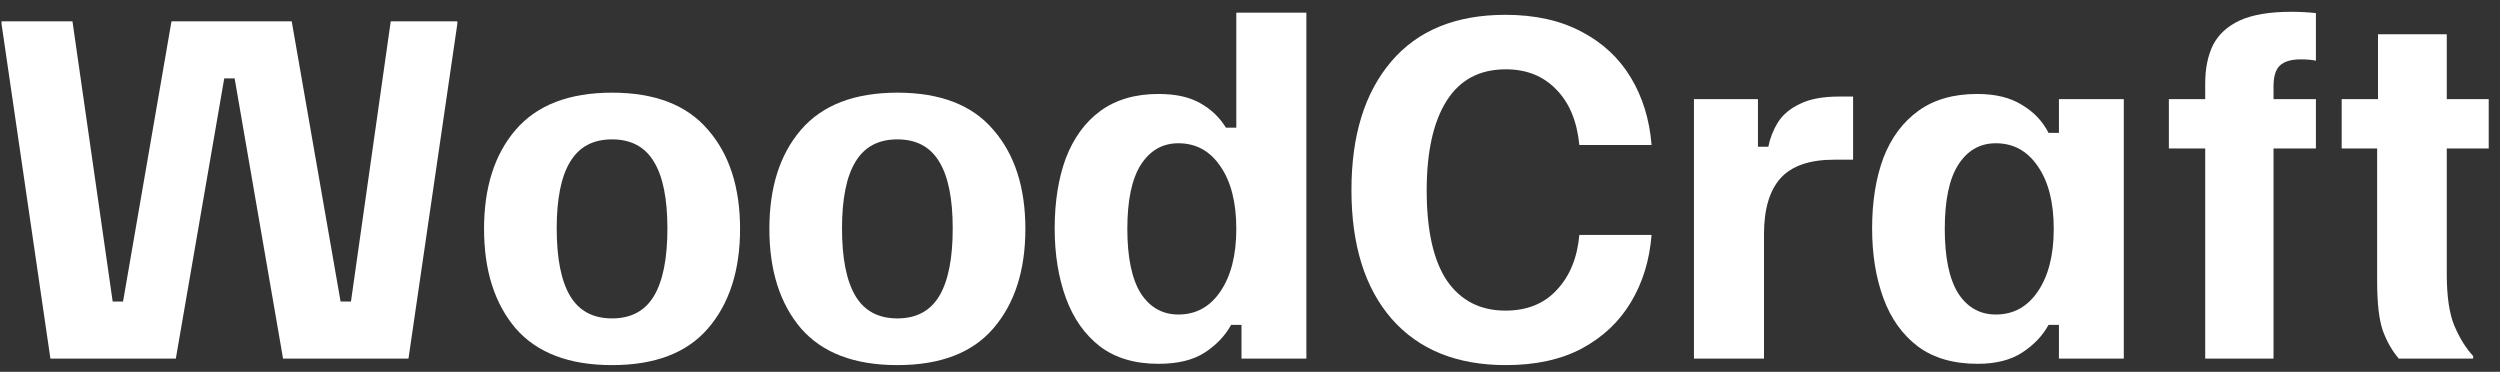 <svg width="195" height="29" viewBox="0 0 195 29" fill="none" xmlns="http://www.w3.org/2000/svg">
<rect x="0" y="0" width="195" height="29" fill="#333333" stroke="none"/>
<path d="M3.932 27.972L0.12 1.864V1.662H5.652L8.789 23.52H9.598L13.376 1.662H22.753L26.565 23.52H27.375L30.478 1.662H35.672V1.864L31.861 27.972H22.079L18.301 6.115H17.491L13.714 27.972H3.932Z" fill="white"/>
<path d="M47.74 28.478C44.39 28.478 41.882 27.523 40.218 25.611C38.577 23.677 37.756 21.091 37.756 17.853C37.756 14.615 38.577 12.04 40.218 10.129C41.882 8.195 44.39 7.228 47.74 7.228C51.091 7.228 53.587 8.195 55.229 10.129C56.893 12.04 57.725 14.615 57.725 17.853C57.725 21.091 56.893 23.677 55.229 25.611C53.587 27.523 51.091 28.478 47.74 28.478ZM47.74 24.835C49.224 24.835 50.315 24.251 51.012 23.081C51.709 21.912 52.058 20.158 52.058 17.819C52.058 15.503 51.709 13.771 51.012 12.625C50.315 11.455 49.224 10.871 47.74 10.871C46.256 10.871 45.166 11.455 44.468 12.625C43.771 13.771 43.423 15.503 43.423 17.819C43.423 20.158 43.771 21.912 44.468 23.081C45.166 24.251 46.256 24.835 47.74 24.835Z" fill="white"/>
<path d="M69.995 28.478C66.644 28.478 64.137 27.523 62.473 25.611C60.831 23.677 60.011 21.091 60.011 17.853C60.011 14.615 60.831 12.04 62.473 10.129C64.137 8.195 66.644 7.228 69.995 7.228C73.346 7.228 75.842 8.195 77.483 10.129C79.147 12.04 79.979 14.615 79.979 17.853C79.979 21.091 79.147 23.677 77.483 25.611C75.842 27.523 73.346 28.478 69.995 28.478ZM69.995 24.835C71.479 24.835 72.57 24.251 73.267 23.081C73.964 21.912 74.312 20.158 74.312 17.819C74.312 15.503 73.964 13.771 73.267 12.625C72.57 11.455 71.479 10.871 69.995 10.871C68.511 10.871 67.42 11.455 66.723 12.625C66.026 13.771 65.677 15.503 65.677 17.819C65.677 20.158 66.026 21.912 66.723 23.081C67.42 24.251 68.511 24.835 69.995 24.835Z" fill="white"/>
<path d="M90.361 28.377C88.517 28.377 86.999 27.927 85.807 27.028C84.615 26.106 83.727 24.847 83.142 23.25C82.558 21.653 82.265 19.843 82.265 17.819C82.265 15.728 82.558 13.895 83.142 12.321C83.749 10.747 84.649 9.521 85.841 8.644C87.055 7.767 88.562 7.329 90.361 7.329C91.687 7.329 92.767 7.565 93.599 8.037C94.453 8.509 95.128 9.15 95.623 9.96H96.432V0.987H101.897V27.972H96.837V25.341H96.027C95.555 26.196 94.869 26.915 93.97 27.5C93.07 28.085 91.867 28.377 90.361 28.377ZM91.912 24.532C93.284 24.532 94.375 23.936 95.184 22.744C96.016 21.53 96.432 19.899 96.432 17.853C96.432 15.784 96.016 14.154 95.184 12.962C94.375 11.77 93.284 11.174 91.912 11.174C90.675 11.174 89.697 11.736 88.978 12.861C88.281 13.963 87.932 15.627 87.932 17.853C87.932 20.079 88.281 21.755 88.978 22.879C89.697 23.981 90.675 24.532 91.912 24.532Z" fill="white"/>
<path d="M117.455 28.478C113.632 28.478 110.663 27.275 108.55 24.869C106.458 22.463 105.413 19.112 105.413 14.817C105.413 10.567 106.447 7.228 108.516 4.799C110.585 2.37 113.553 1.156 117.421 1.156C119.737 1.156 121.716 1.595 123.357 2.472C124.999 3.326 126.281 4.518 127.203 6.047C128.125 7.576 128.665 9.33 128.822 11.309H123.189C123.009 9.465 122.413 8.026 121.401 6.992C120.389 5.935 119.074 5.406 117.455 5.406C115.408 5.406 113.868 6.227 112.833 7.869C111.799 9.51 111.282 11.838 111.282 14.851C111.282 17.977 111.81 20.327 112.867 21.901C113.947 23.452 115.464 24.228 117.421 24.228C119.107 24.228 120.445 23.689 121.435 22.609C122.447 21.53 123.031 20.102 123.189 18.325H128.822C128.665 20.304 128.125 22.058 127.203 23.587C126.281 25.116 124.999 26.32 123.357 27.197C121.738 28.051 119.771 28.478 117.455 28.478Z" fill="white"/>
<path d="M132.128 27.972V7.734H137.12V11.444H137.929C138.064 10.77 138.312 10.14 138.671 9.555C139.054 8.948 139.627 8.464 140.392 8.105C141.156 7.722 142.179 7.531 143.461 7.531H144.541V12.456H143.056C141.145 12.456 139.751 12.94 138.874 13.906C138.019 14.873 137.592 16.324 137.592 18.258V27.972H132.128Z" fill="white"/>
<path d="M154.255 28.377C152.366 28.377 150.815 27.927 149.6 27.028C148.386 26.106 147.486 24.847 146.902 23.25C146.317 21.653 146.025 19.843 146.025 17.819C146.025 15.728 146.317 13.895 146.902 12.321C147.509 10.747 148.42 9.521 149.634 8.644C150.848 7.767 152.377 7.329 154.221 7.329C155.638 7.329 156.796 7.61 157.696 8.172C158.618 8.712 159.315 9.443 159.787 10.365H160.597V7.734H165.656V27.972H160.597V25.341H159.787C159.315 26.196 158.629 26.915 157.729 27.5C156.83 28.085 155.672 28.377 154.255 28.377ZM155.672 24.532C157.044 24.532 158.134 23.936 158.944 22.744C159.776 21.53 160.192 19.899 160.192 17.853C160.192 15.784 159.776 14.154 158.944 12.962C158.134 11.77 157.044 11.174 155.672 11.174C154.435 11.174 153.457 11.736 152.737 12.861C152.04 13.963 151.692 15.627 151.692 17.853C151.692 20.079 152.04 21.755 152.737 22.879C153.457 23.981 154.435 24.532 155.672 24.532Z" fill="white"/>
<path d="M172.006 27.972V11.579H169.172V7.734H172.006V6.519C172.006 5.35 172.208 4.349 172.613 3.517C173.04 2.685 173.737 2.044 174.704 1.595C175.694 1.145 177.032 0.92 178.718 0.92C179.37 0.92 180.011 0.954 180.641 1.021V4.732C180.303 4.664 179.91 4.63 179.46 4.63C178.696 4.63 178.145 4.799 177.807 5.136C177.493 5.451 177.335 5.98 177.335 6.722V7.734H180.641V11.579H177.335V27.972H172.006Z" fill="white"/>
<path d="M187.104 27.972C186.587 27.365 186.171 26.634 185.856 25.78C185.564 24.925 185.417 23.643 185.417 21.934V11.579H182.651V7.734H185.485V2.674H190.848V7.734H194.12V11.579H190.848V21.361C190.848 23.137 191.05 24.498 191.455 25.442C191.86 26.387 192.343 27.163 192.906 27.77V27.972H187.104Z" fill="white"/>
</svg>
